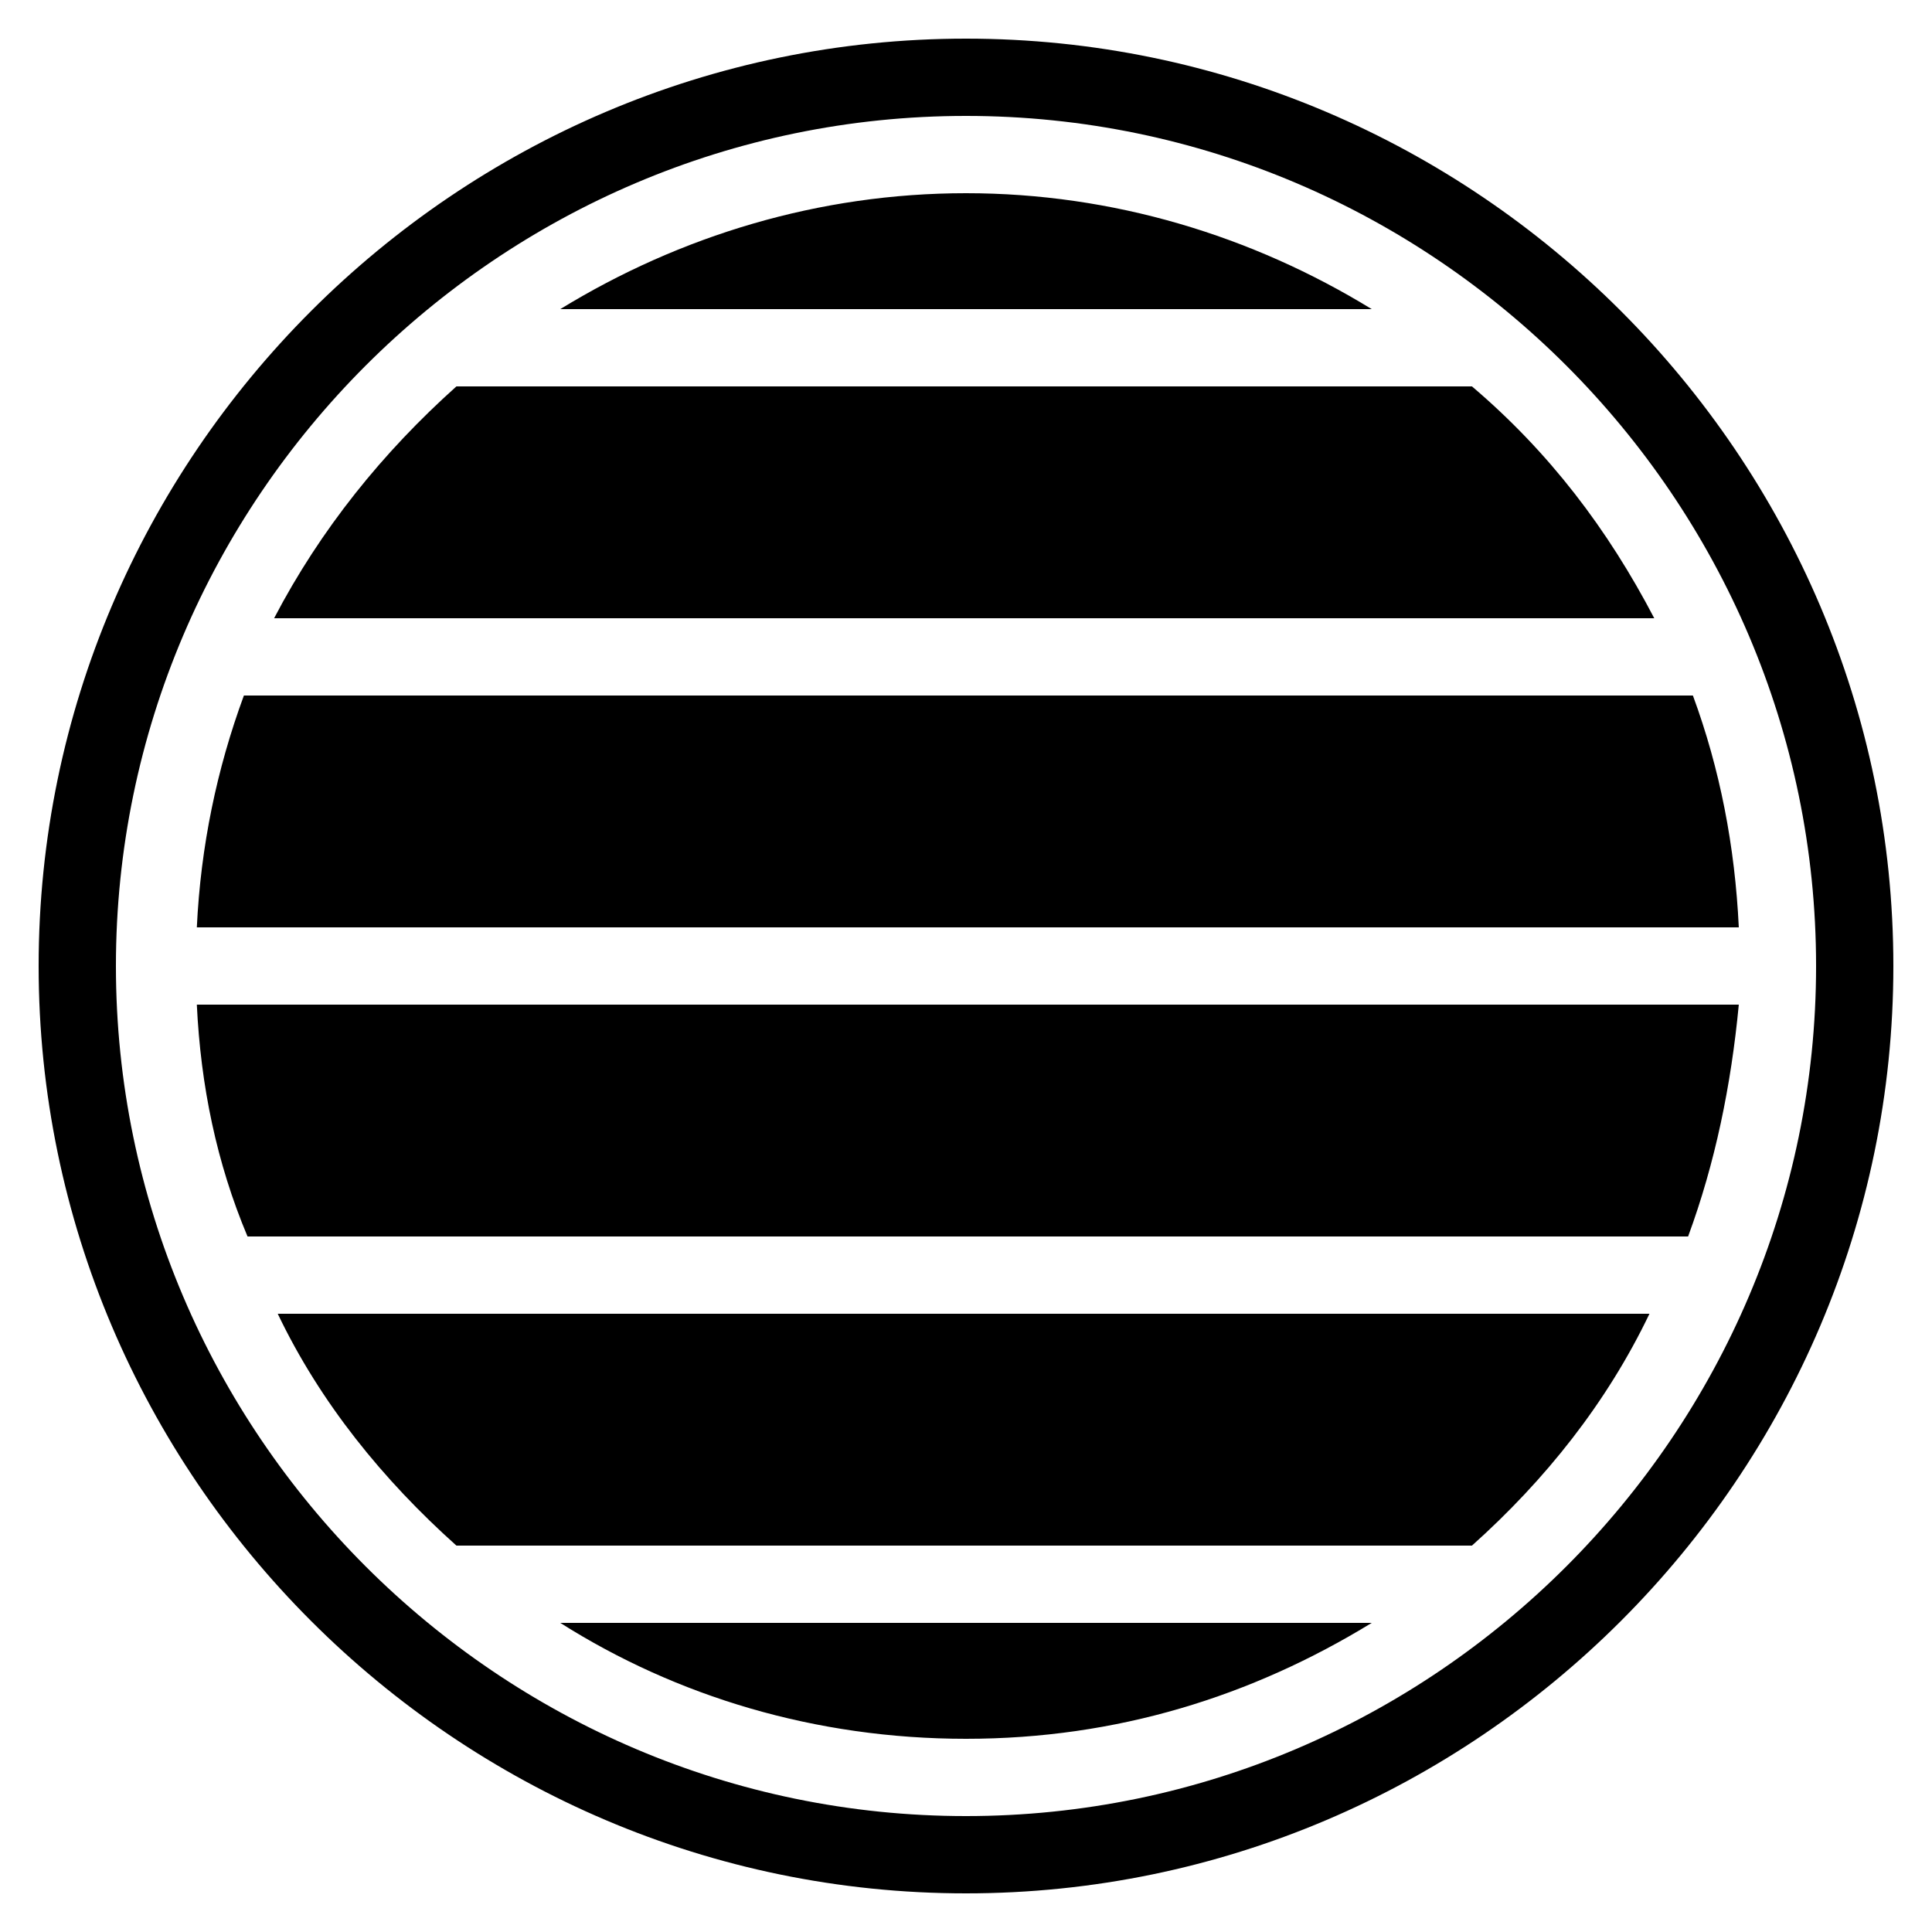 <?xml version="1.0"?>
<svg xmlns="http://www.w3.org/2000/svg" viewBox="0 0 50 50">
    <path d="M 25 1 C 11.8 1 1 11.8 1 25 C 1 38.2 11.8 49 25 49 C 38.2 49 49 38.2 49 25 C 49 11.8 38.2 1 25 1 z M 25 3 C 37.1 3 47 12.9 47 25 C 47 37.1 37.1 47 25 47 C 12.9 47 3 37.1 3 25 C 3 12.9 12.9 3 25 3 z M 25 5 C 21.2 5 17.6 6.1 14.5 8 L 35.5 8 C 32.4 6.1 28.8 5 25 5 z M 11.812 10 C 9.912 11.7 8.294 13.7 7.094 16 L 42.812 16 C 41.612 13.7 40.094 11.7 38.094 10 L 11.812 10 z M 6.312 18 C 5.612 19.9 5.194 21.9 5.094 24 L 45 24 C 44.9 21.9 44.513 19.9 43.812 18 L 6.312 18 z M 5.094 26 C 5.194 28.1 5.606 30.1 6.406 32 L 43.688 32 C 44.388 30.1 44.8 28.1 45 26 L 5.094 26 z M 7.188 34 C 8.287 36.3 9.912 38.3 11.812 40 L 38.094 40 C 39.994 38.3 41.587 36.3 42.688 34 L 7.188 34 z M 14.5 42 C 17.5 43.9 21.1 45 25 45 C 28.9 45 32.4 43.9 35.5 42 L 14.5 42 z"/>
</svg>
